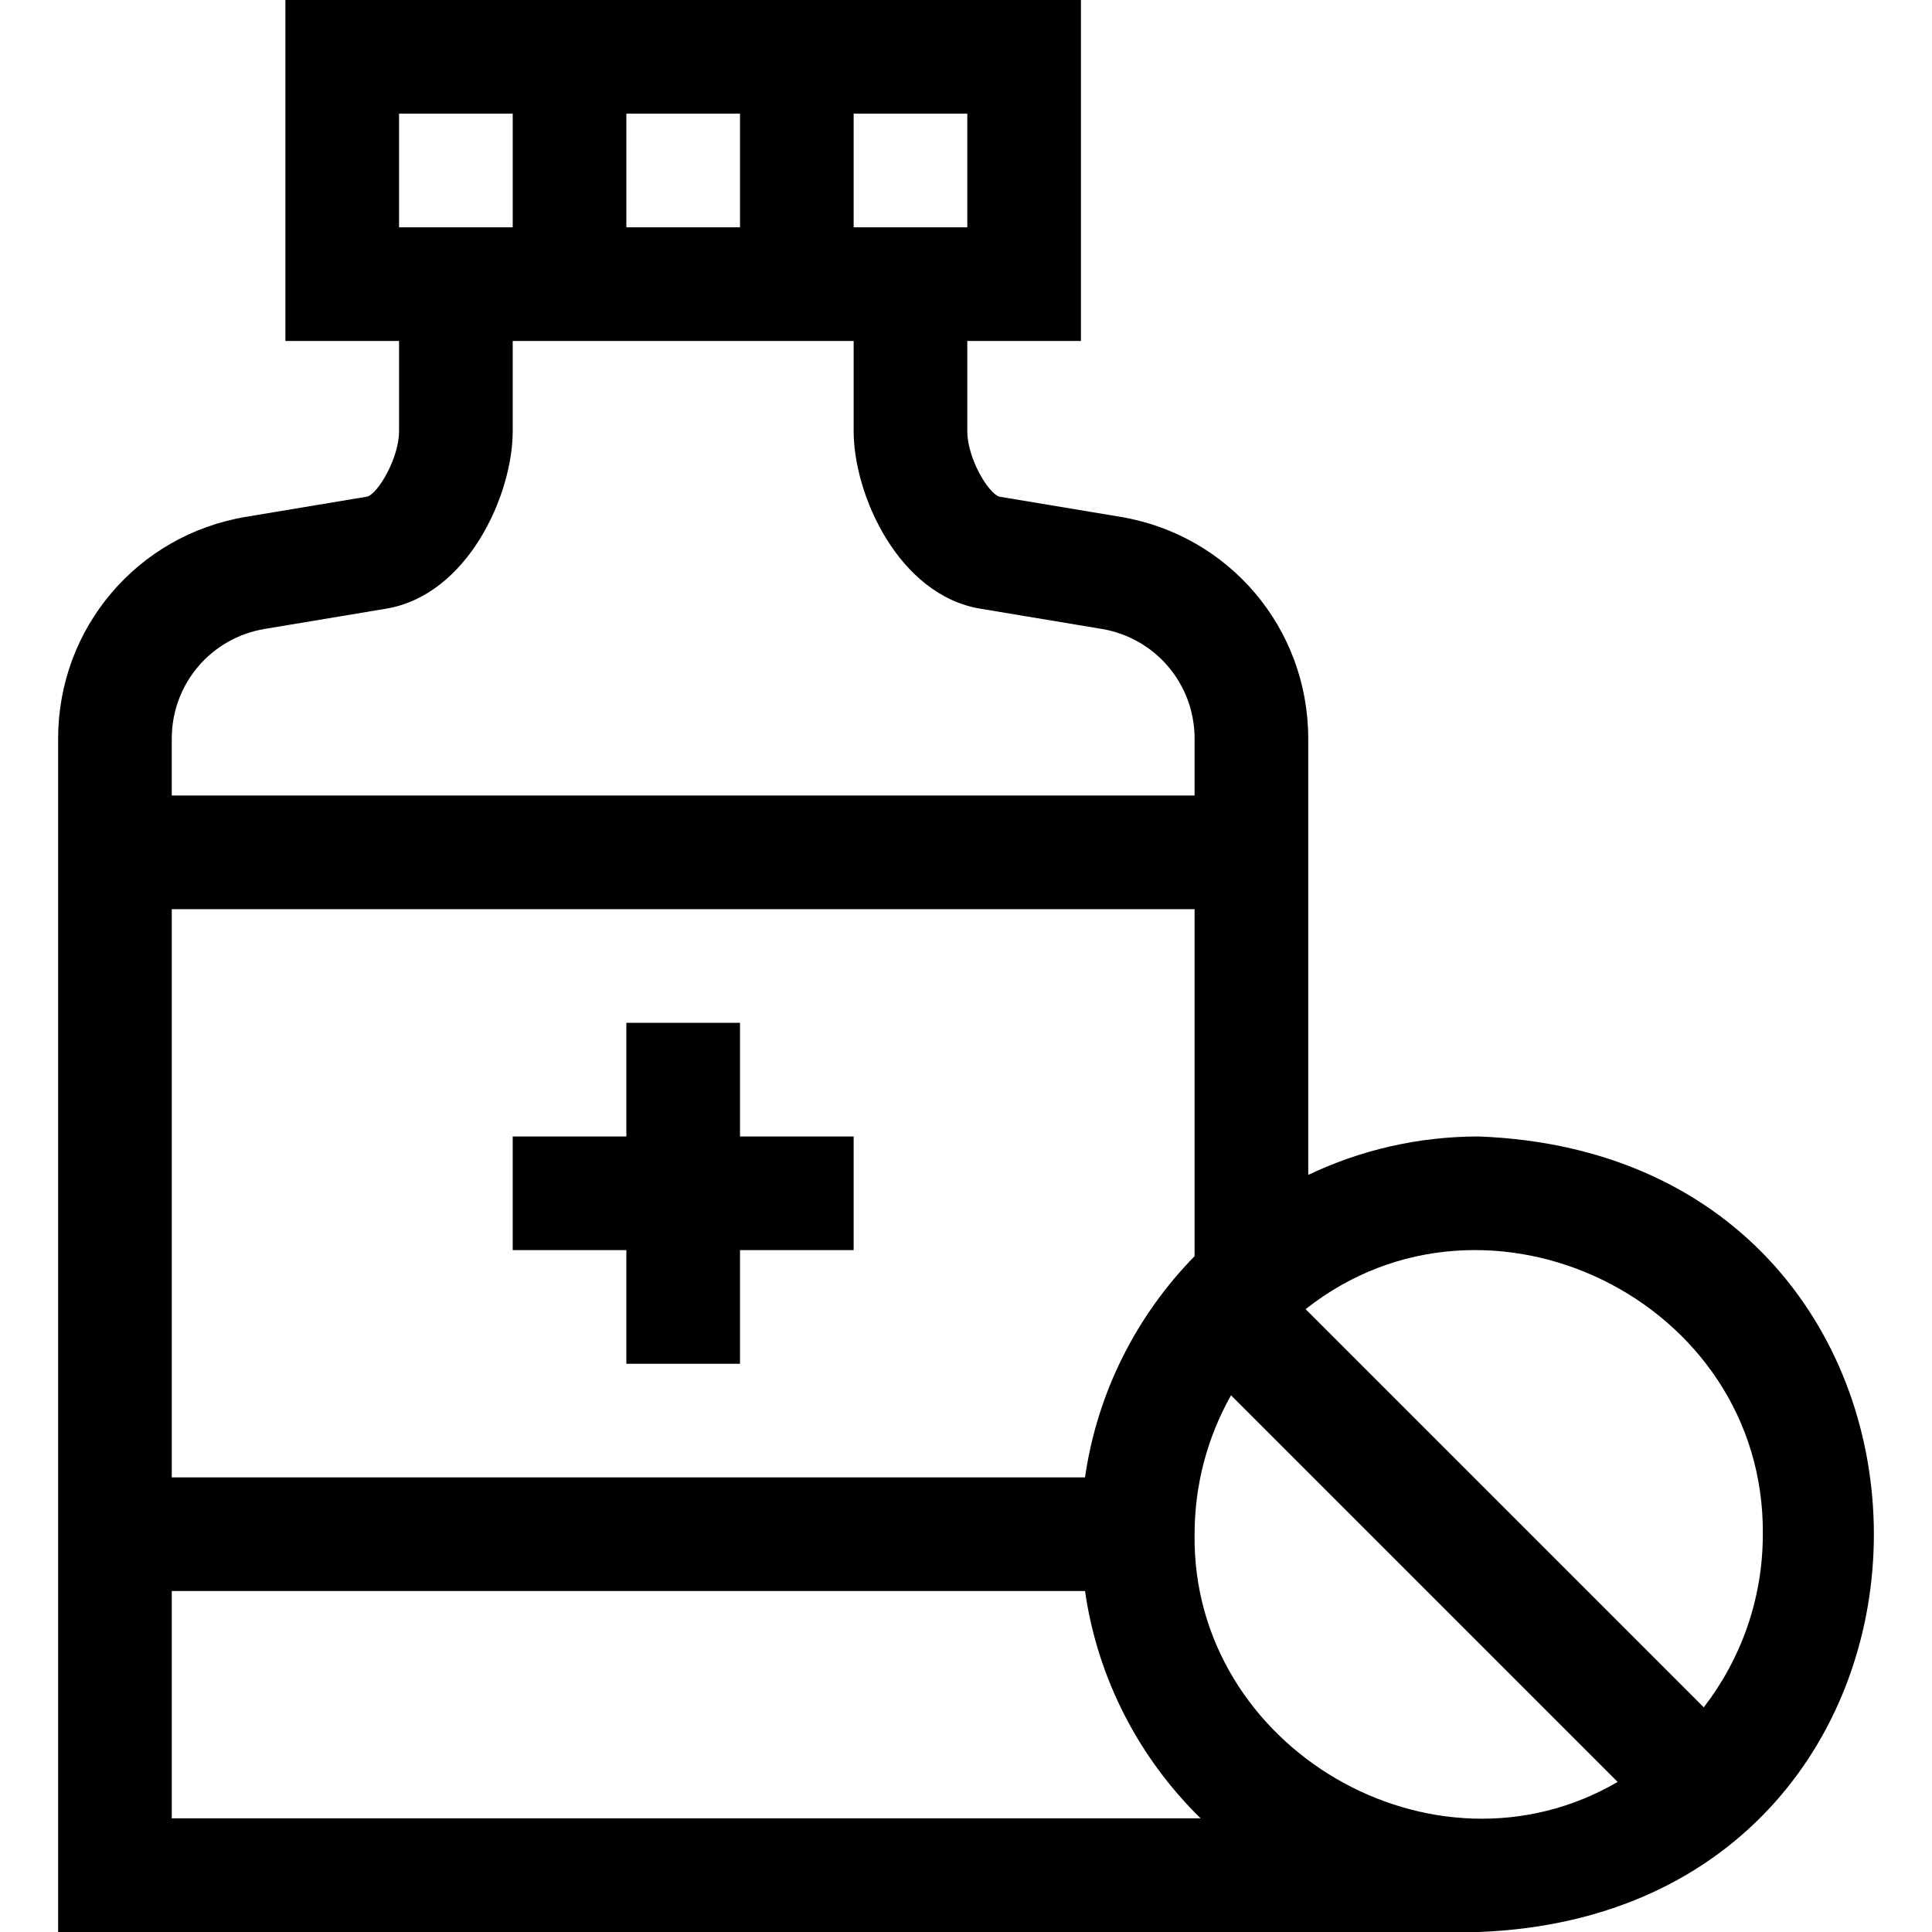 <svg id="Layer_1" enable-background="new 0 0 510 510" height="512" viewBox="0 0 510 510" width="512" xmlns="http://www.w3.org/2000/svg"><g><path d="m225.342 300h-30v-30h-30v30h-30v30h30v30h30v-30h30z"/><path d="m390.342 300c-16.095 0-31.354 3.645-45 10.145v-115.145c0-29.157-20.871-53.792-49.622-58.576l-31.933-5.32c-2.954-.939-8.445-10.188-8.445-17.283v-23.821h30v-90h-210v90h30v23.82c0 7.095-5.491 16.345-8.357 17.264l-32.015 5.339c-28.757 4.785-49.628 29.42-49.628 58.577v315h375c139.141-5.295 139.035-204.755 0-210zm75 105c0 17.19-5.826 33.035-15.59 45.697l-105.108-105.107c47.985-37.937 121.264-2.256 120.698 59.41zm-178.924-15h-241.076v-150h270v91.596c-15.237 15.565-25.682 35.836-28.924 58.404zm-121.076-330v-30h30v30zm90 0h-30v-30h30zm-150-30h30v30h-30zm-35.442 136.016 32.021-5.34c21.521-3.59 33.422-29.983 33.422-46.855v-23.821h90v23.82c0 16.872 11.901 43.266 33.422 46.855l32.026 5.341c14.227 2.367 24.552 14.556 24.552 28.983v15h-270v-15c-.001-14.427 10.324-26.615 24.557-28.983zm-24.558 313.984v-60h241.076c3.355 23.348 14.417 44.236 30.52 60zm270-75c0-13.315 3.504-25.822 9.614-36.673l102.059 102.059c-48.551 28.32-112.462-8.884-111.673-65.386z"/></g></svg>